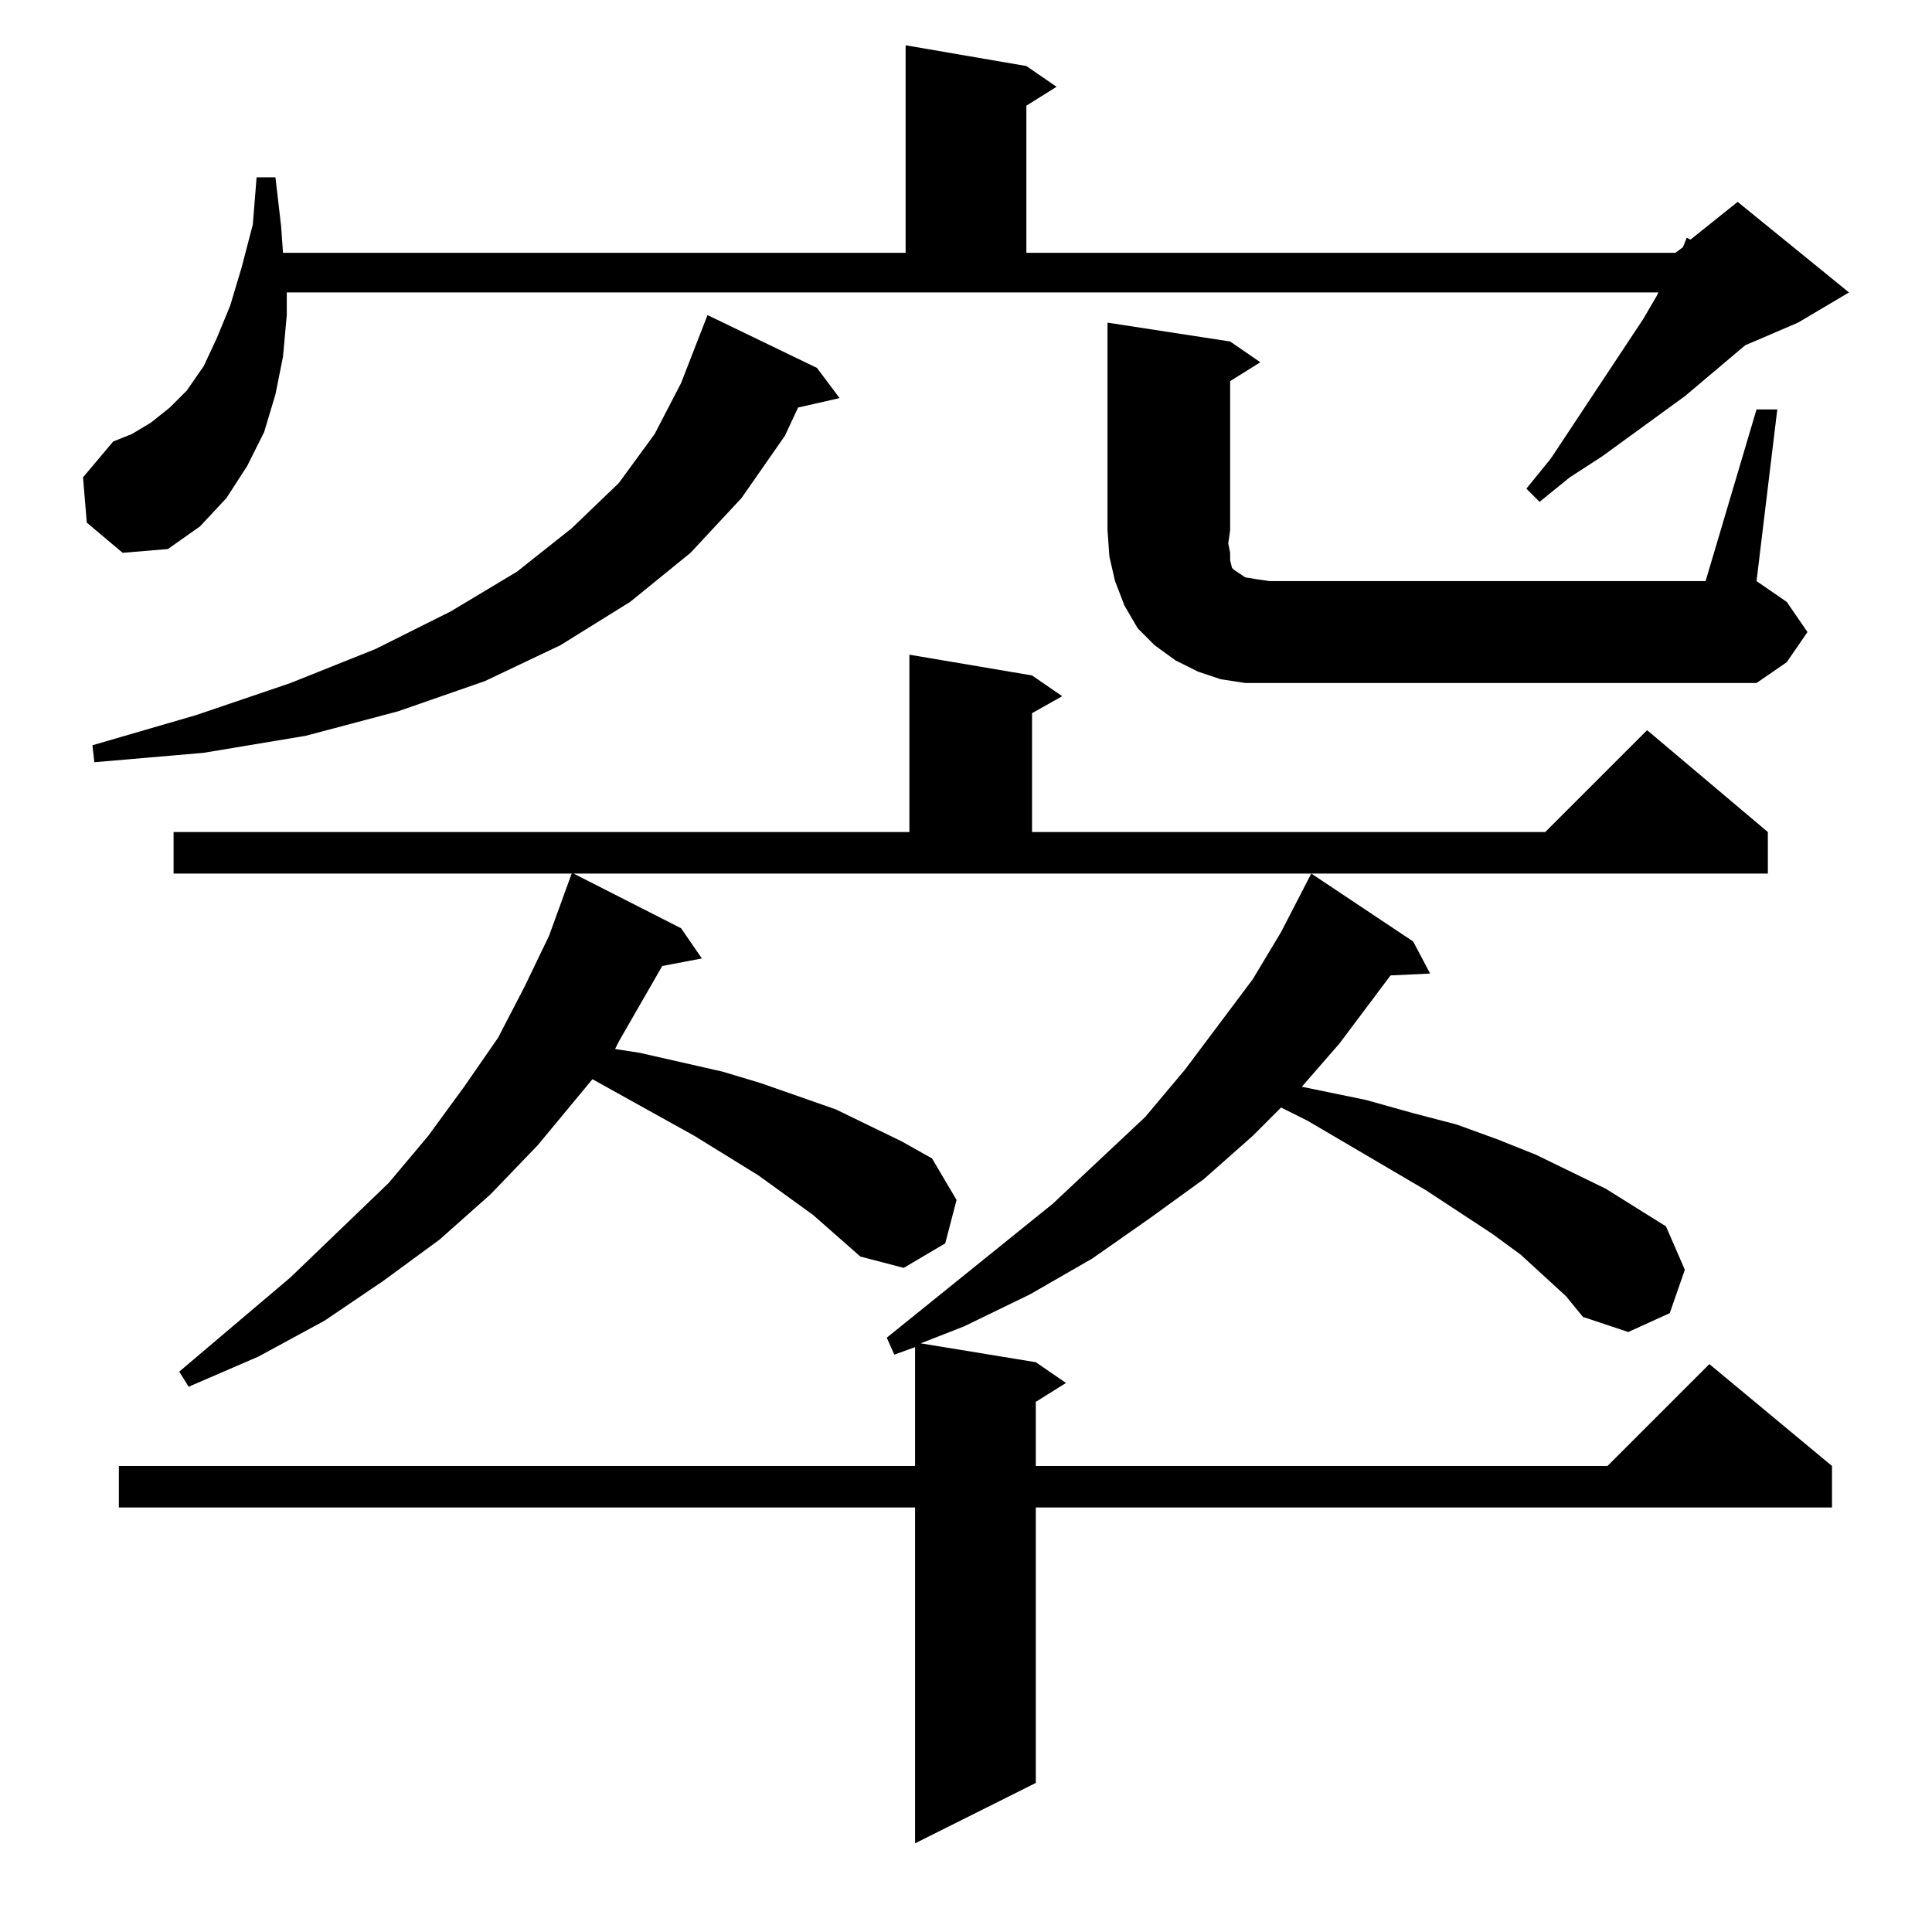 <?xml version="1.0" standalone="no"?>
<!DOCTYPE svg PUBLIC "-//W3C//DTD SVG 1.1//EN" "http://www.w3.org/Graphics/SVG/1.1/DTD/svg11.dtd" >
<svg xmlns="http://www.w3.org/2000/svg" xmlns:xlink="http://www.w3.org/1999/xlink" version="1.1" viewBox="0 -144 1024 1024">
  <g transform="matrix(1 0 0 -1 0 880)">
   <path fill="currentColor"
d="M830 337l-24 22l-15 11l-35 23l-63 37l-14 7l-15 -15l-26 -23l-29 -21l-30 -21l-33 -19l-35 -17l-23 -9l61 -10l16 -11l-16 -10v-34h303l54 54l65 -54v-22h-422v-146l-64 -32v178h-422v22h422v63l-11 -4l-4 9l88 71l49 46l21 25l36 48l15 25l16 31l54 -36l9 -17l-21 -1
l-27 -36l-20 -23l34 -7l25 -7l23 -6l22 -8l20 -8l37 -18l32 -20l10 -23l-8 -23l-22 -10l-24 8zM361 532l11 -16l-21 -4l-23 -40l-2 -4l13 -2l22 -5l22 -5l20 -6l40 -14l35 -17l16 -9l13 -22l-6 -23l-22 -13l-23 6l-25 22l-29 21l-34 21l-54 30l-29 -35l-25 -26l-27 -24
l-30 -22l-31 -21l-35 -19l-37 -16l-5 8l59 50l52 50l21 25l19 26l18 26l14 27l13 27l12 33h-211v22h390v94l65 -11l16 -11l-16 -9v-63h272l54 54l64 -54v-22h-633zM433 829l12 -16l-22 -5l-7 -15l-23 -33l-27 -29l-32 -26l-37 -23l-40 -19l-46 -16l-49 -13l-54 -9l-58 -5
l-1 9l55 16l50 17l45 18l40 20l35 21l29 23l25 24l19 26l14 27l14 36zM931 807h11l-11 -91l16 -11l11 -16l-11 -16l-16 -11h-258h-13l-13 2l-12 4l-12 6l-11 8l-9 9l-7 12l-5 13l-3 13l-1 14v110l65 -10l16 -11l-16 -10v-79l-1 -7l1 -5v-4l1 -4l1 -1l3 -2l3 -2l6 -1l7 -1
h231zM46 747l-2 24l16 19l10 4l10 6l10 8l9 9l9 13l7 15l7 17l6 20l6 23l2 25h10l3 -26l1 -14h330v110l64 -11l16 -11l-16 -10v-78h344l4 3l2 5l2 -1l25 20l59 -48l-27 -16l-28 -12l-32 -27l-44 -32l-17 -11l-16 -13l-7 7l13 16l49 74l7 12l1 2h-727v-12l-2 -22l-4 -20
l-6 -20l-9 -18l-11 -17l-14 -15l-17 -12l-24 -2z" />
  </g>

</svg>
